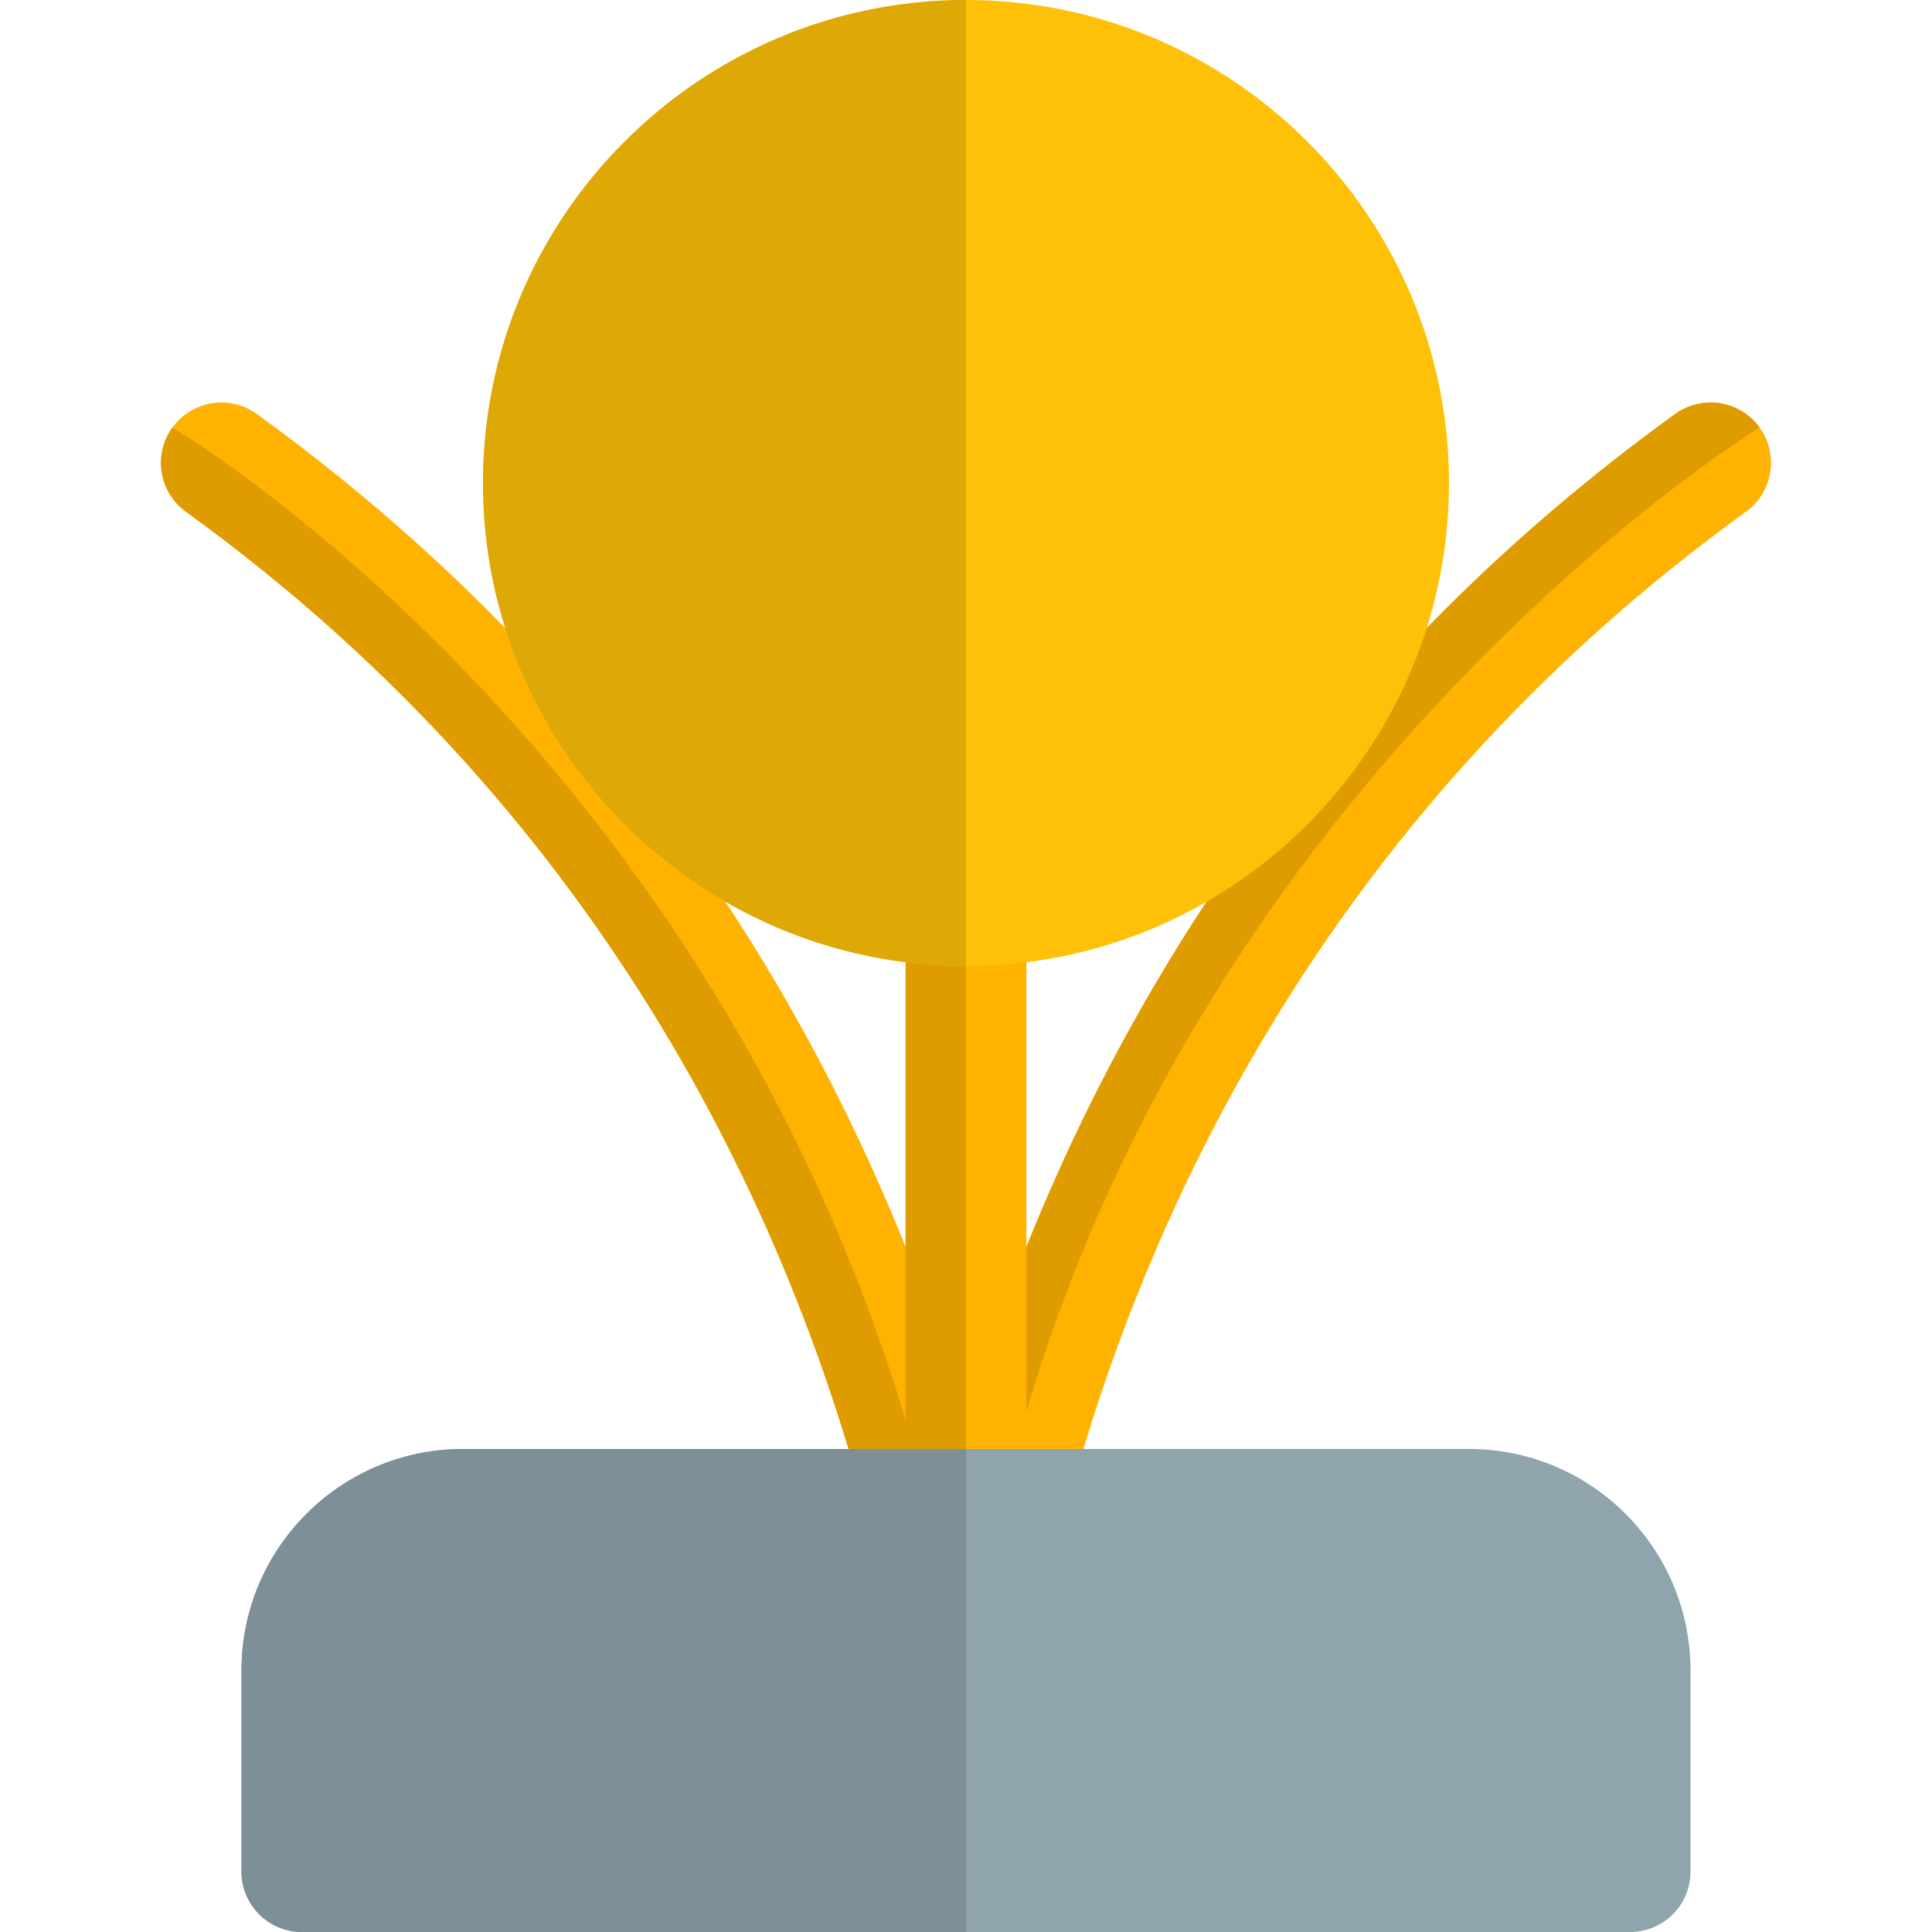 <svg id="Color" enable-background="new 0 0 24 24" height="512" viewBox="0 0 24 24" width="512" xmlns="http://www.w3.org/2000/svg"><path d="m12.471 19.5-.189-.024c-.401-.104-.643-.512-.539-.914.994-3.852 3.374-9.307 9.067-13.42.339-.243.806-.165 1.048.168.242.336.167.805-.169 1.047-5.331 3.852-7.562 8.967-8.493 12.58-.088.338-.392.563-.725.563z" fill="#ffb300"/><path d="m21.25 5c-.152 0-.305.046-.439.142-5.693 4.114-8.073 9.569-9.067 13.42-.104.401.138.81.539.914 1.782-9.399 9.576-14.166 9.576-14.166-.147-.201-.376-.31-.609-.31z" fill="#de9c00"/><path d="m11.529 19.5c-.333 0-.638-.225-.726-.563-.932-3.613-3.162-8.728-8.493-12.58-.335-.242-.411-.711-.168-1.046s.711-.413 1.048-.168c5.693 4.114 8.073 9.569 9.067 13.42.104.401-.138.81-.539.914z" fill="#ffb300"/><path d="m2.142 5.311c-.243.335-.167.804.169 1.047 5.331 3.852 7.562 8.967 8.493 12.58.088.338.393.563.726.563l.189-.024c-2.065-9.744-9.577-14.166-9.577-14.166z" fill="#de9c00"/><path d="m12 19.25c-.414 0-.75-.336-.75-.75v-7c0-.414.336-.75.75-.75s.75.336.75.75v7c0 .414-.336.75-.75.75z" fill="#ffb300"/><path d="m12 10.75c-.414 0-.75.336-.75.75v7c0 .414.336.75.75.75z" fill="#de9c00"/><path d="m12 0c-3.309 0-6 2.691-6 6s2.691 6 6 6 6-2.691 6-6-2.691-6-6-6z" fill="#ffc107"/><path d="m12 0c-3.309 0-6 2.691-6 6 0 .628.097 1.233.276 1.802.456 1.445 1.445 2.655 2.735 3.399.675.389 1.432.651 2.239.752.246.031.496.047.75.047z" fill="#dea806"/><path d="m18.25 18h-12.5c-1.517 0-2.75 1.233-2.75 2.75v2.5c0 .414.336.75.75.75h16.5c.414 0 .75-.336.75-.75v-2.5c0-1.517-1.233-2.75-2.75-2.75z" fill="#90a4ae"/><path d="m12 18h-1.459-4.791c-1.517 0-2.75 1.233-2.75 2.75v2.5c0 .414.336.75.75.75h8.25z" fill="#7d8f97"/></svg>